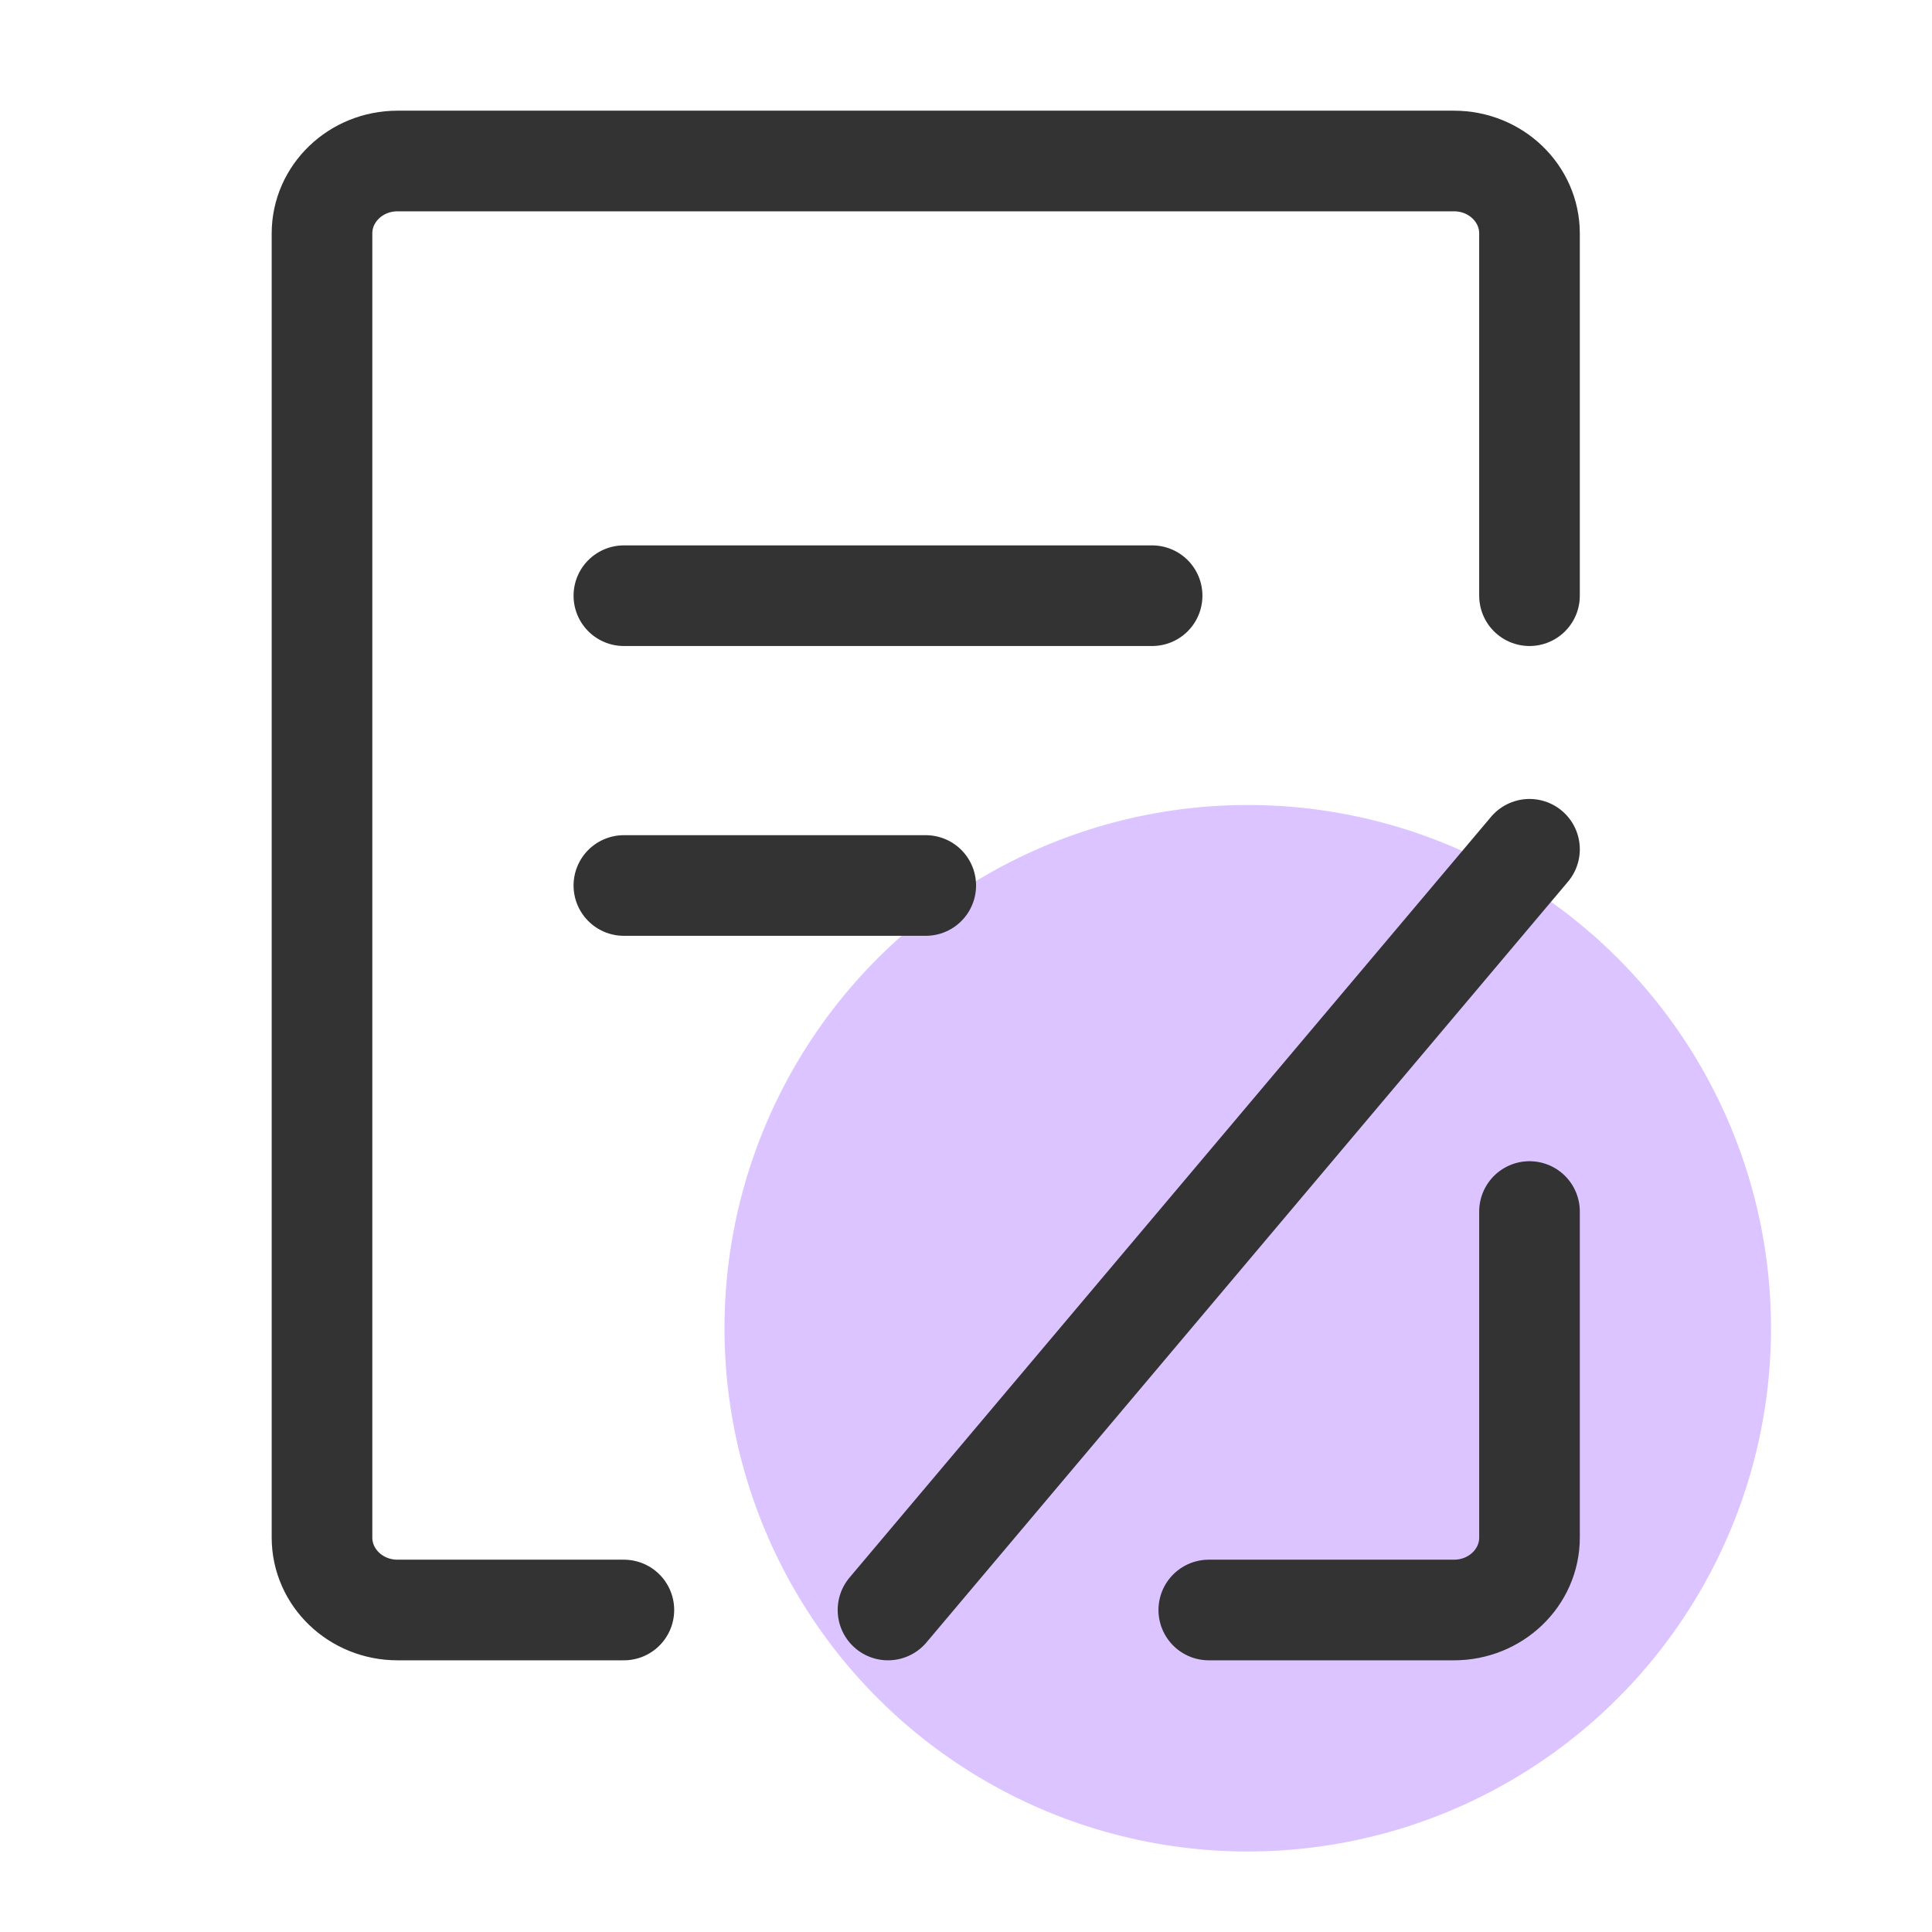 <?xml version="1.0" encoding="UTF-8"?>
<svg width="24px" height="24px" viewBox="0 0 24 24" version="1.1" xmlns="http://www.w3.org/2000/svg" xmlns:xlink="http://www.w3.org/1999/xlink">
    <title>切图</title>
    <g id="页面-1" stroke="none" stroke-width="1" fill="none" fill-rule="evenodd">
        <g id="切图" transform="translate(-68, -436)">
            <g id="编组-9" transform="translate(68, 436)">
                <circle id="椭圆形备份-3" fill="#DBC4FF" cx="15.5" cy="16.5" r="6.5"></circle>
                <g id="编组-6备份-2">
                    <rect id="矩形" stroke="#979797" fill="#D8D8D8" opacity="0" x="0.5" y="0.5" width="22" height="22"></rect>
                    <g id="编辑_editor" transform="translate(4, 2)" stroke="#333333" stroke-linecap="round" stroke-width="1.25">
                        <path d="M15,13.05 L15,17.1 C15,17.597 14.58,18 14.062,18 L11.016,18" id="路径" stroke-linejoin="round"></path>
                        <path d="M15,5.4 L15,0.9 C15,0.403 14.58,0 14.062,0 L0.938,0 C0.42,0 0,0.403 0,0.9 L0,17.1 C0,17.597 0.42,18 0.938,18 L3.75,18" id="路径" stroke-linejoin="round"></path>
                        <line x1="3.75" y1="5.4" x2="10.312" y2="5.4" id="路径"></line>
                        <line x1="7.031" y1="18" x2="15" y2="8.55" id="路径"></line>
                        <line x1="3.75" y1="9" x2="7.5" y2="9" id="路径"></line>
                    </g>
                </g>
            </g>
        </g>
    </g>
</svg>
